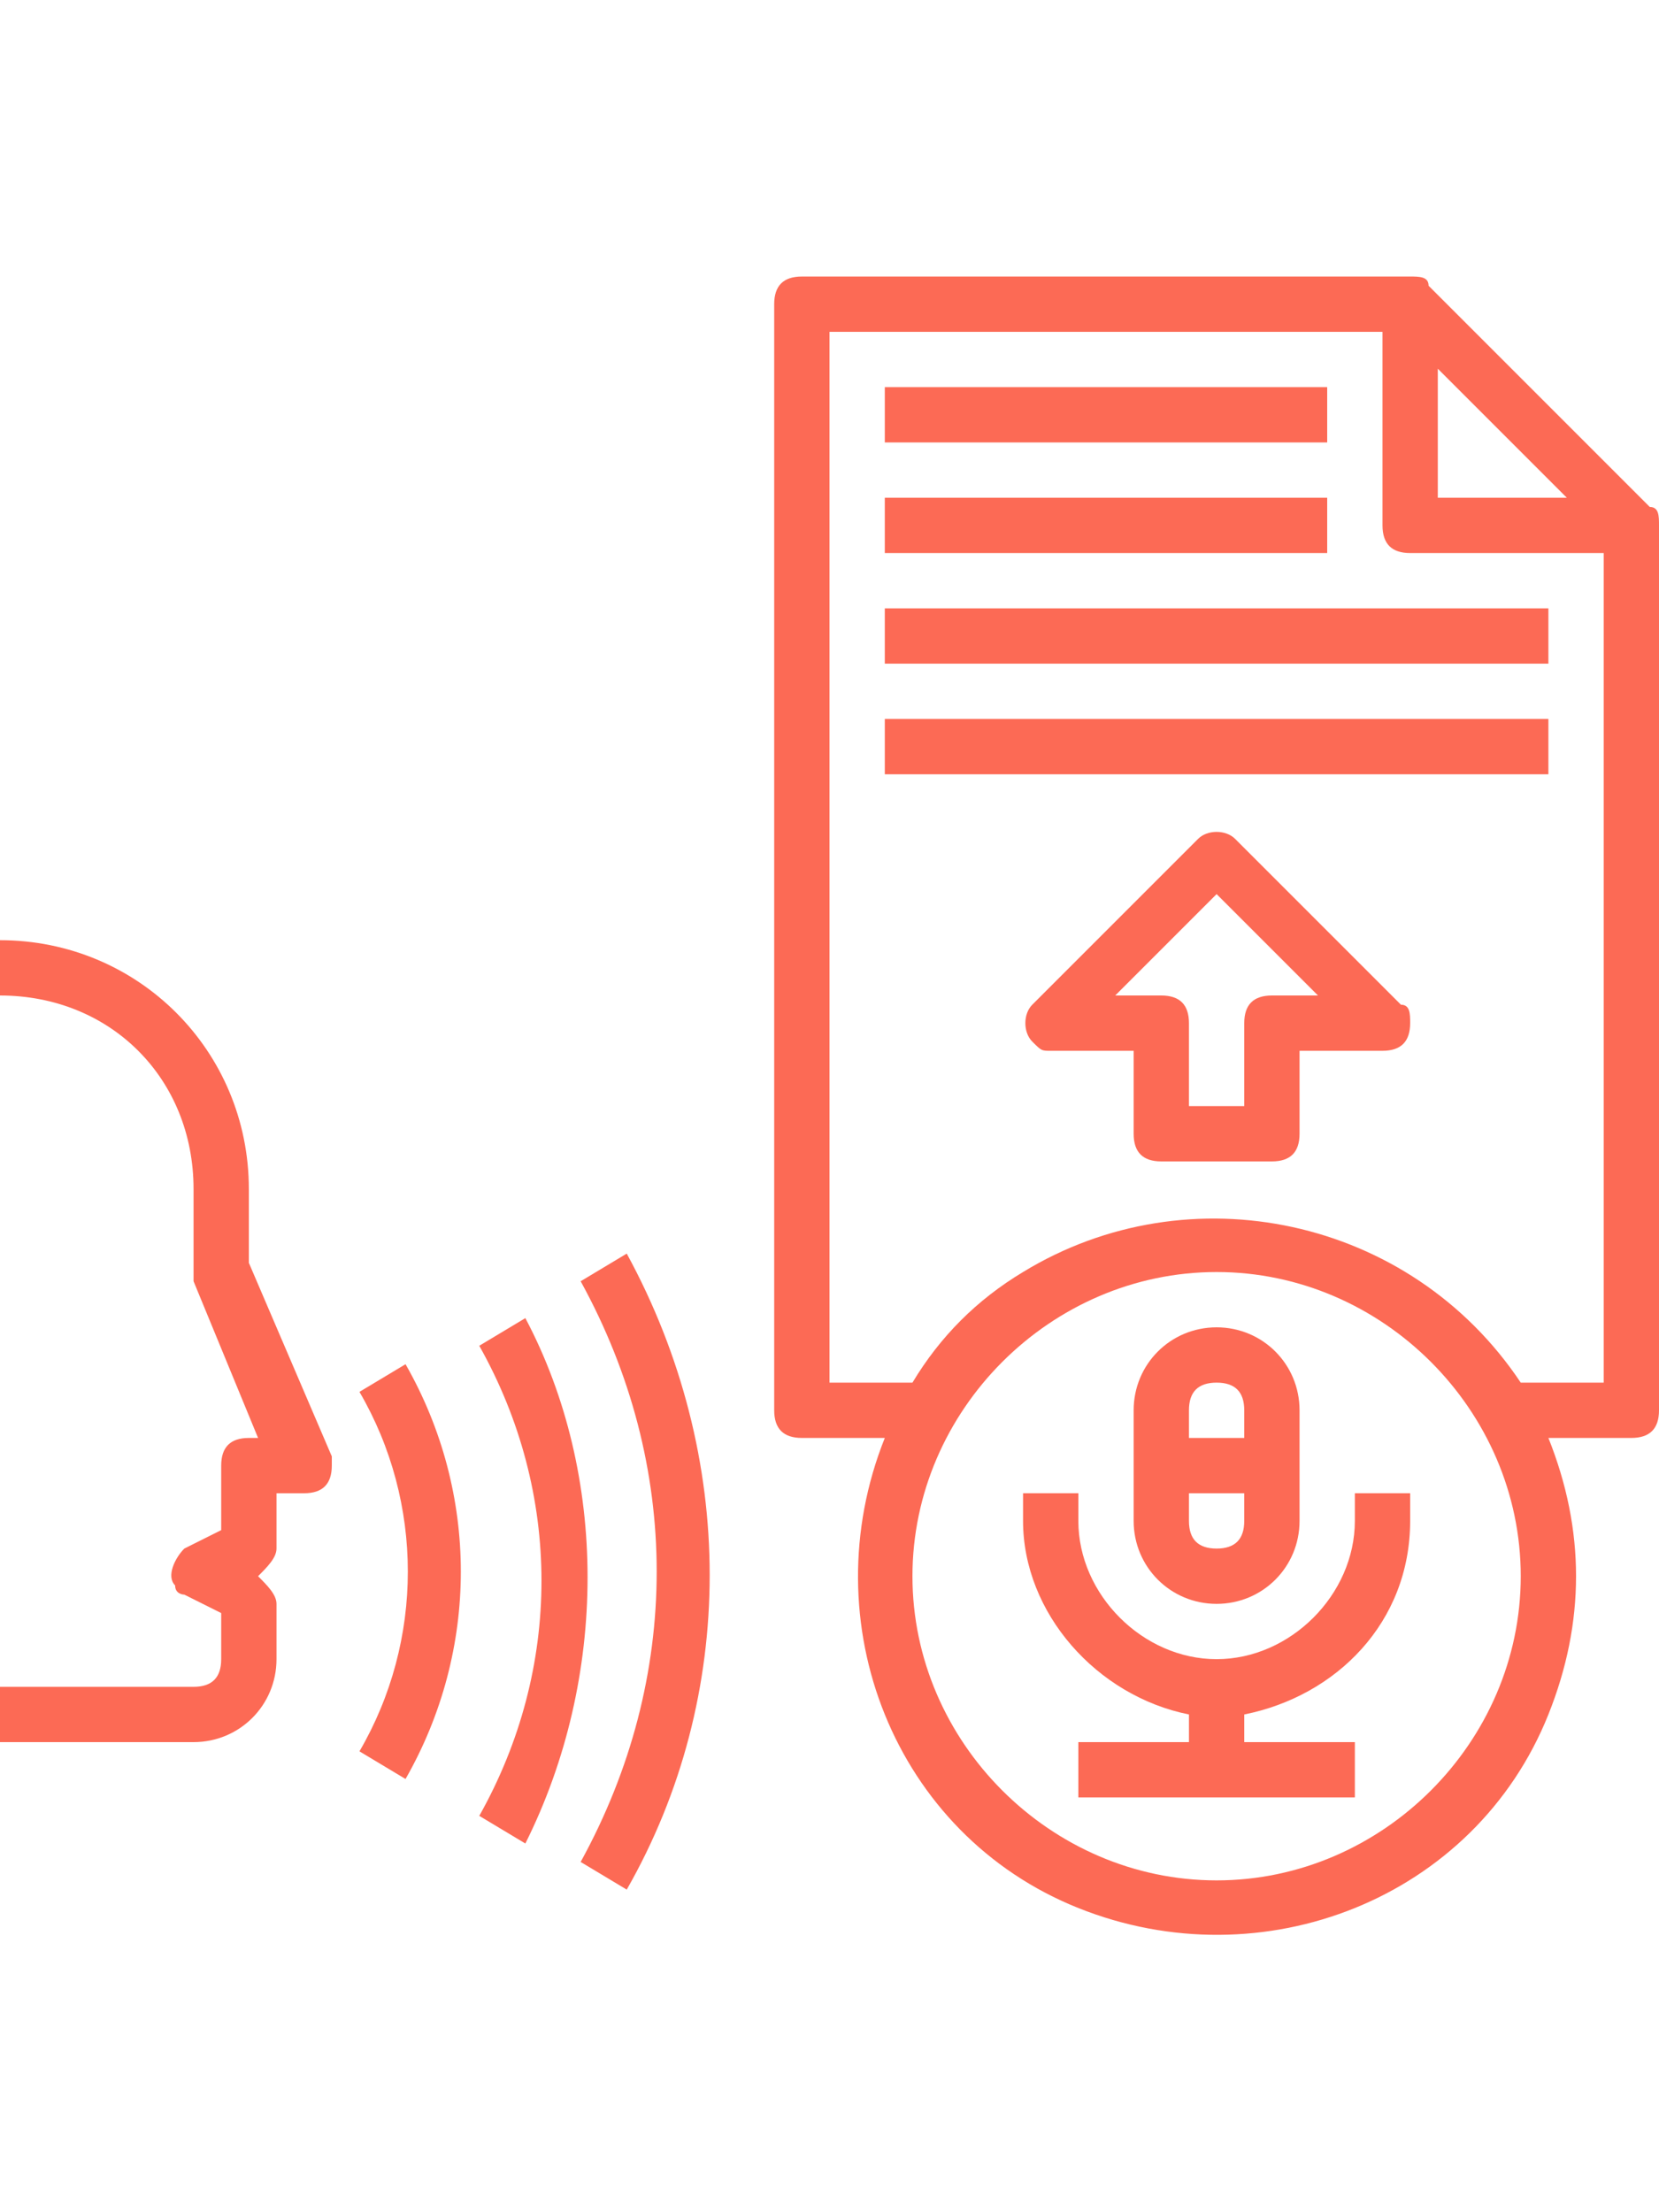 <?xml version="1.0" encoding="utf-8"?>
<!-- Generator: Adobe Illustrator 24.0.2, SVG Export Plug-In . SVG Version: 6.00 Build 0)  -->
<svg version="1.1" id="Layer_1" xmlns="http://www.w3.org/2000/svg" xmlns:xlink="http://www.w3.org/1999/xlink" x="0px" y="0px"
	 viewBox="0 0 18 24" style="enable-background:new 0 0 18 24;" xml:space="preserve">
<style type="text/css">
	.st0{fill:#FC6A55;}
	.st1{fill:#EDEDED;}
	.st2{fill:none;stroke:#FC6A55;stroke-miterlimit:10;}
	.st3{stroke:#FFFFFF;stroke-width:0.25;stroke-miterlimit:10;}
	.st4{fill:#656D7A;}
	.st5{fill:#FFFFFF;}
	.st6{filter:url(#Adobe_OpacityMaskFilter);}
	.st7{fill-rule:evenodd;clip-rule:evenodd;fill:#FFFFFF;}
	.st8{mask:url(#mask-2_8_);fill-rule:evenodd;clip-rule:evenodd;}
	.st9{filter:url(#Adobe_OpacityMaskFilter_1_);}
	.st10{mask:url(#mask-2_7_);fill-rule:evenodd;clip-rule:evenodd;}
	.st11{filter:url(#Adobe_OpacityMaskFilter_2_);}
	.st12{mask:url(#mask-2_6_);fill-rule:evenodd;clip-rule:evenodd;}
	.st13{filter:url(#Adobe_OpacityMaskFilter_3_);}
	.st14{mask:url(#mask-2_5_);fill-rule:evenodd;clip-rule:evenodd;}
	.st15{filter:url(#Adobe_OpacityMaskFilter_4_);}
	.st16{mask:url(#mask-2_2_);fill:none;stroke:#000000;stroke-width:2;}
	.st17{fill:#434343;}
	.st18{fill:#434343;stroke:#F9F9F9;stroke-width:0.25;stroke-miterlimit:10;}
	.st19{fill:none;stroke:#FC6A55;stroke-width:0.5;stroke-miterlimit:10;}
	.st20{fill:none;stroke:#FC6A55;stroke-width:0.75;stroke-miterlimit:10;}
	.st21{fill:#FC6A55;stroke:#FC6A55;stroke-width:0.5;stroke-miterlimit:10;}
	.st22{opacity:0.153;fill:url(#Path_146_);enable-background:new    ;}
	.st23{opacity:0.1;fill:#590BB2;enable-background:new    ;}
	.st24{fill:#8E8CA8;}
	.st25{fill:#F5F4F9;}
	.st26{fill:#FFD5B8;}
	.st27{fill:#FC8473;}
	.st28{fill:#1C3475;}
	.st29{fill:#DDD9E4;}
	.st30{fill:#828FB3;}
	.st31{opacity:7.584635e-02;fill:url(#Path_147_);enable-background:new    ;}
	.st32{fill:#FFBE92;}
	.st33{fill:#FB8E7F;}
	.st34{fill:#FDB1A6;}
	.st35{fill:#FC806F;}
	.st36{fill:#FFE783;}
	.st37{fill:#104478;}
	.st38{fill:none;stroke:#FFFFFF;stroke-miterlimit:10;}
	.st39{fill:none;stroke:#000000;stroke-width:0.15;stroke-miterlimit:10;}
	.st40{opacity:0.1;fill:url(#Path_148_);enable-background:new    ;}
	.st41{opacity:0.1;fill:url(#Path_149_);enable-background:new    ;}
	.st42{fill-rule:evenodd;clip-rule:evenodd;fill:#FC6A55;}
	.st43{fill-rule:evenodd;clip-rule:evenodd;}
</style>
<g>
	<path class="st0" d="M17.9,5.5l-2.4-2.4C15.5,3,15.4,3,15.3,3H8.7C8.5,3,8.4,3.1,8.4,3.3v12c0,0.2,0.1,0.3,0.3,0.3h0.9
		c-0.8,2,0.1,4.3,2.1,5.1c2,0.8,4.3-0.1,5.1-2.1c0.4-1,0.4-2,0-3h0.9c0.2,0,0.3-0.1,0.3-0.3V5.7C18,5.6,18,5.5,17.9,5.5z M15.6,4
		L17,5.4h-1.4V4z M13.2,20.4c-1.8,0-3.3-1.5-3.3-3.3s1.5-3.3,3.3-3.3s3.3,1.5,3.3,3.3C16.5,18.9,15,20.4,13.2,20.4z M16.5,15
		c-1.2-1.8-3.6-2.3-5.4-1.2c-0.5,0.3-0.9,0.7-1.2,1.2H9V3.6h6v2.1C15,5.9,15.1,6,15.3,6h2.1v9H16.5z"/>
	<path class="st0" d="M3.9,15.1c0.7,1.2,0.7,2.7,0,3.9l0.5,0.3c0.8-1.4,0.8-3.1,0-4.5L3.9,15.1z"/>
	<path class="st0" d="M5.7,14.3l-0.5,0.3c0.9,1.6,0.9,3.5,0,5.1l0.5,0.3C6.6,18.2,6.6,16,5.7,14.3L5.7,14.3z"/>
	<path class="st0" d="M6.3,13.9c1.1,2,1.1,4.3,0,6.3l0.5,0.3c1.2-2.1,1.2-4.7,0-6.9L6.3,13.9z"/>
	<path class="st0" d="M2.7,13.7v-0.8c0-1.5-1.2-2.7-2.7-2.7v0.6c1.2,0,2.1,0.9,2.1,2.1v0.9c0,0,0,0.1,0,0.1l0.7,1.7H2.7
		c-0.2,0-0.3,0.1-0.3,0.3v0.7L2,16.8c-0.1,0.1-0.2,0.3-0.1,0.4c0,0.1,0.1,0.1,0.1,0.1l0.4,0.2V18c0,0.2-0.1,0.3-0.3,0.3H0v0.6h2.1
		C2.6,18.9,3,18.5,3,18v-0.6c0-0.1-0.1-0.2-0.2-0.3l-0.1,0l0.1,0C2.9,17,3,16.9,3,16.8v-0.6h0.3c0.2,0,0.3-0.1,0.3-0.3
		c0,0,0-0.1,0-0.1L2.7,13.7z"/>
	<path class="st0" d="M14.7,16.5c0,0.8-0.7,1.5-1.5,1.5s-1.5-0.7-1.5-1.5v-0.3h-0.6v0.3c0,1,0.8,1.9,1.8,2.1v0.3h-1.2v0.6h3v-0.6
		h-1.2v-0.3c1-0.2,1.8-1,1.8-2.1v-0.3h-0.6V16.5z"/>
	<path class="st0" d="M9.6,4.2h4.8v0.6H9.6V4.2z"/>
	<path class="st0" d="M9.6,5.4h4.8V6H9.6V5.4z"/>
	<path class="st0" d="M9.6,6.6h7.2v0.6H9.6V6.6z"/>
	<path class="st0" d="M9.6,7.8h7.2v0.6H9.6V7.8z"/>
	<path class="st0" d="M13.4,9.1C13.3,9,13.1,9,13,9.1l0,0l-1.8,1.8c-0.1,0.1-0.1,0.3,0,0.4c0.1,0.1,0.1,0.1,0.2,0.1h0.9v0.9
		c0,0.2,0.1,0.3,0.3,0.3h1.2c0.2,0,0.3-0.1,0.3-0.3v-0.9H15c0.2,0,0.3-0.1,0.3-0.3c0-0.1,0-0.2-0.1-0.2L13.4,9.1z M13.8,10.8
		c-0.2,0-0.3,0.1-0.3,0.3V12h-0.6v-0.9c0-0.2-0.1-0.3-0.3-0.3h-0.5l1.1-1.1l1.1,1.1H13.8z"/>
	<path class="st0" d="M13.2,14.4c-0.5,0-0.9,0.4-0.9,0.9v1.2c0,0.5,0.4,0.9,0.9,0.9s0.9-0.4,0.9-0.9v-1.2
		C14.1,14.8,13.7,14.4,13.2,14.4z M13.2,15c0.2,0,0.3,0.1,0.3,0.3v0.3h-0.6v-0.3C12.9,15.1,13,15,13.2,15z M13.2,16.8
		c-0.2,0-0.3-0.1-0.3-0.3v-0.3h0.6v0.3C13.5,16.7,13.4,16.8,13.2,16.8z"/>
</g>
</svg>
